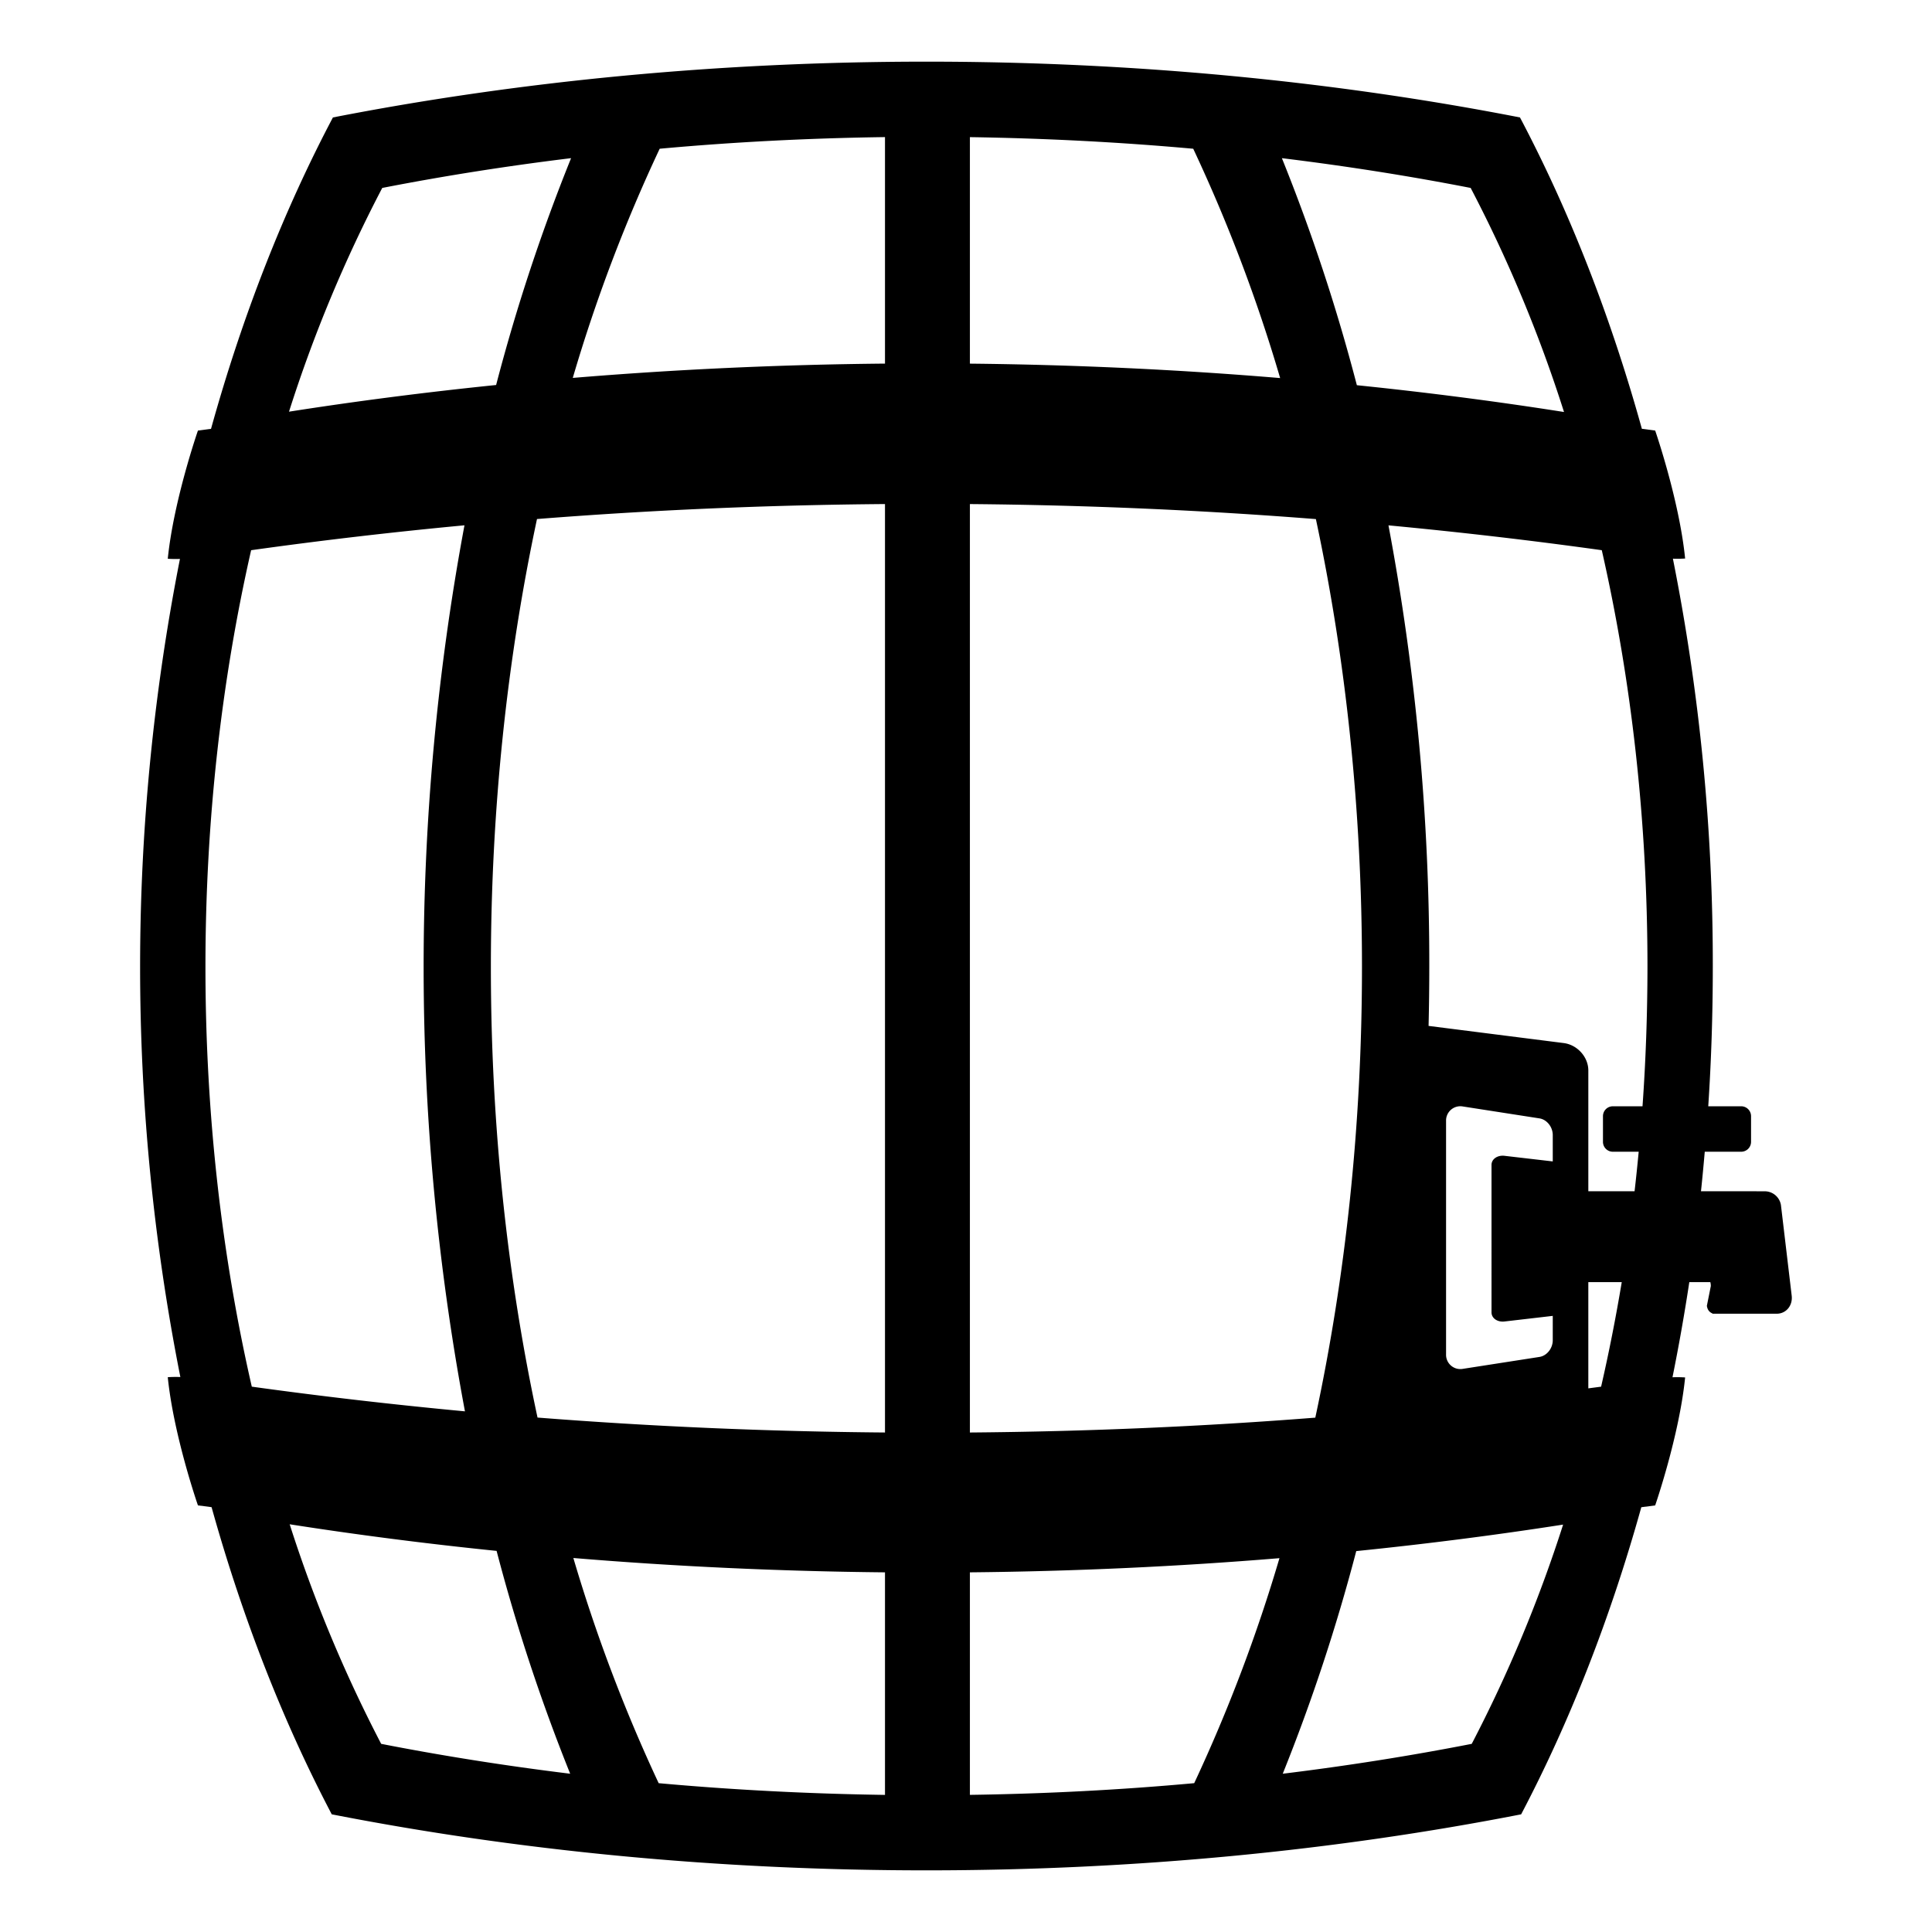<svg xmlns="http://www.w3.org/2000/svg" width="1024" height="1024" viewBox="0 0 1024 1024">
  <defs>
    <style>
      .cls-1 {
        fill-rule: evenodd;
      }
    </style>
  </defs>
  <path id="Beer-4" class="cls-1" d="M961.69,695.3H927.714c0.068-.337-2.49-0.534-3.023-4.19l2.094-10.472a7.849,7.849,0,0,0-.267-2.086H915.384q-3.888,25.6-8.915,50.428a65.781,65.781,0,0,1,6.7.09c-3.107,30.935-15.876,67.823-15.876,67.823l-7.349.968C873.4,857.154,851.877,911.9,826.255,960.632c-98.186,19.2-204.37,29.691-315.2,29.691s-217.012-10.494-315.2-29.691c-25.626-48.744-47.151-103.5-63.7-162.8l-7.228-.947s-12.859-36.954-15.988-67.945a66.377,66.377,0,0,1,6.672-.092,1117.894,1117.894,0,0,1-.221-433.6c-2.313.064-4.5,0.047-6.451-.095,3.129-30.99,15.988-67.945,15.988-67.945l6.934-.908c16.719-60.192,38.559-115.719,64.613-165.052,98.013-19.12,203.983-29.569,314.577-29.569S727.621,42.126,825.634,61.246c26.05,49.325,47.887,104.842,64.605,165.022l7.054,0.929s12.769,36.889,15.876,67.824c-1.954.143-4.155,0.158-6.479,0.092a1097.706,1097.706,0,0,1,21.142,216.411q0,37.419-2.406,73.825h17.446a5.237,5.237,0,0,1,5.236,5.236v13.621a5.237,5.237,0,0,1-5.236,5.236h-19.3c-0.61,7.008-1.26,13.994-2,20.933H950.8c0.114,0,.216.028,0.329,0.033H955.3a8.713,8.713,0,0,1,8.651,7.3l5.7,48.017C970.27,690.965,966.713,695.3,961.69,695.3ZM222.046,923.275q48.721,9.527,100.176,15.839a984.128,984.128,0,0,1-39-118.107q-56.019-5.718-109.67-14.106A739,739,0,0,0,222.046,923.275ZM128.908,511.48c0,78.326,8.693,153.3,24.567,222.476q55.4,7.68,112.976,13.085a1277.007,1277.007,0,0,1-.255-469.618q-57.6,5.427-113.077,13.2C137.478,359.345,128.908,433.76,128.908,511.48ZM222.615,98.613A738.914,738.914,0,0,0,173.194,217.2q53.633-8.4,109.778-14.141A983.55,983.55,0,0,1,322.7,82.828Q271.377,89.094,222.615,98.613ZM489.079,71.666q-60.9.834-119.418,6.167A845.04,845.04,0,0,0,323.6,199.3c53.838-4.472,109.1-7.061,165.478-7.584V71.666Zm0,194.494c-63.732.5-125.027,3.253-184.446,7.939-15.792,73.959-24.441,153.94-24.441,237.439,0,84.012,8.751,164.466,24.727,238.8,59.4,4.651,120.67,7.393,184.16,7.915V266.16Zm0,566.214c-56.271-.545-111.434-3.139-165.173-7.6A845.413,845.413,0,0,0,369.125,944.12q58.68,5.321,119.954,6.214V832.374ZM861.86,734.862c2.254-.307,4.528-0.59,6.777-0.9q6.225-27.123,10.937-55.4H861.86v56.306ZM800.067,923.275A738.892,738.892,0,0,0,848.5,807.069q-53.57,8.343-109.642,14.044a984.606,984.606,0,0,1-38.959,118Q751.267,932.821,800.067,923.275Zm17.382-311.668,25.562,2.968V600.612c0-4.335-3.177-8.3-7.159-8.861l-40.5-6.3a7.565,7.565,0,0,0-8.892,7.661V716.857a7.565,7.565,0,0,0,8.892,7.661l40.5-6.3c3.982-.563,7.159-4.526,7.159-8.861V696.445l-25.562,2.968c-3.78.439-6.9-1.723-6.9-4.837V616.445C810.549,613.331,813.669,611.169,817.449,611.607ZM534.081,950.315q60.625-.87,118.893-6.2a845.7,845.7,0,0,0,45.179-119.252c-53.39,4.407-108.185,6.969-164.072,7.51V950.315Zm0-192.057c63.241-.521,124.083-3.247,183.074-7.872,15.983-74.359,24.736-154.833,24.736-238.865,0-83.479-8.644-163.443-24.427-237.391-59.161-4.659-120.171-7.415-183.383-7.961V758.258ZM652.454,77.838q-57.925-5.23-118.373-6.154V191.736c56.016,0.57,110.934,3.177,164.437,7.645A845.555,845.555,0,0,0,652.454,77.838ZM799.5,98.613q-48.666-9.493-100.054-15.779a984.254,984.254,0,0,1,39.735,120.334q56.085,5.754,109.793,14.2A739.093,739.093,0,0,0,799.5,98.613Zm75.361,486.736h15.719q2.591-36.344,2.627-73.869c0-77.721-8.57-152.138-24.212-220.864q-55.445-7.728-113.064-13.167a1254.445,1254.445,0,0,1,21.634,234.119q0,15.67-.373,31.182l71.595,9.09c7.273,0.923,13.075,7.42,13.075,14.526v64.009h24.512c0.805-6.934,1.517-13.921,2.184-20.933h-13.7a5.236,5.236,0,0,1-5.236-5.236V590.585A5.236,5.236,0,0,1,874.859,585.349Z" transform="translate(-20.016 1)"/>
</svg>
